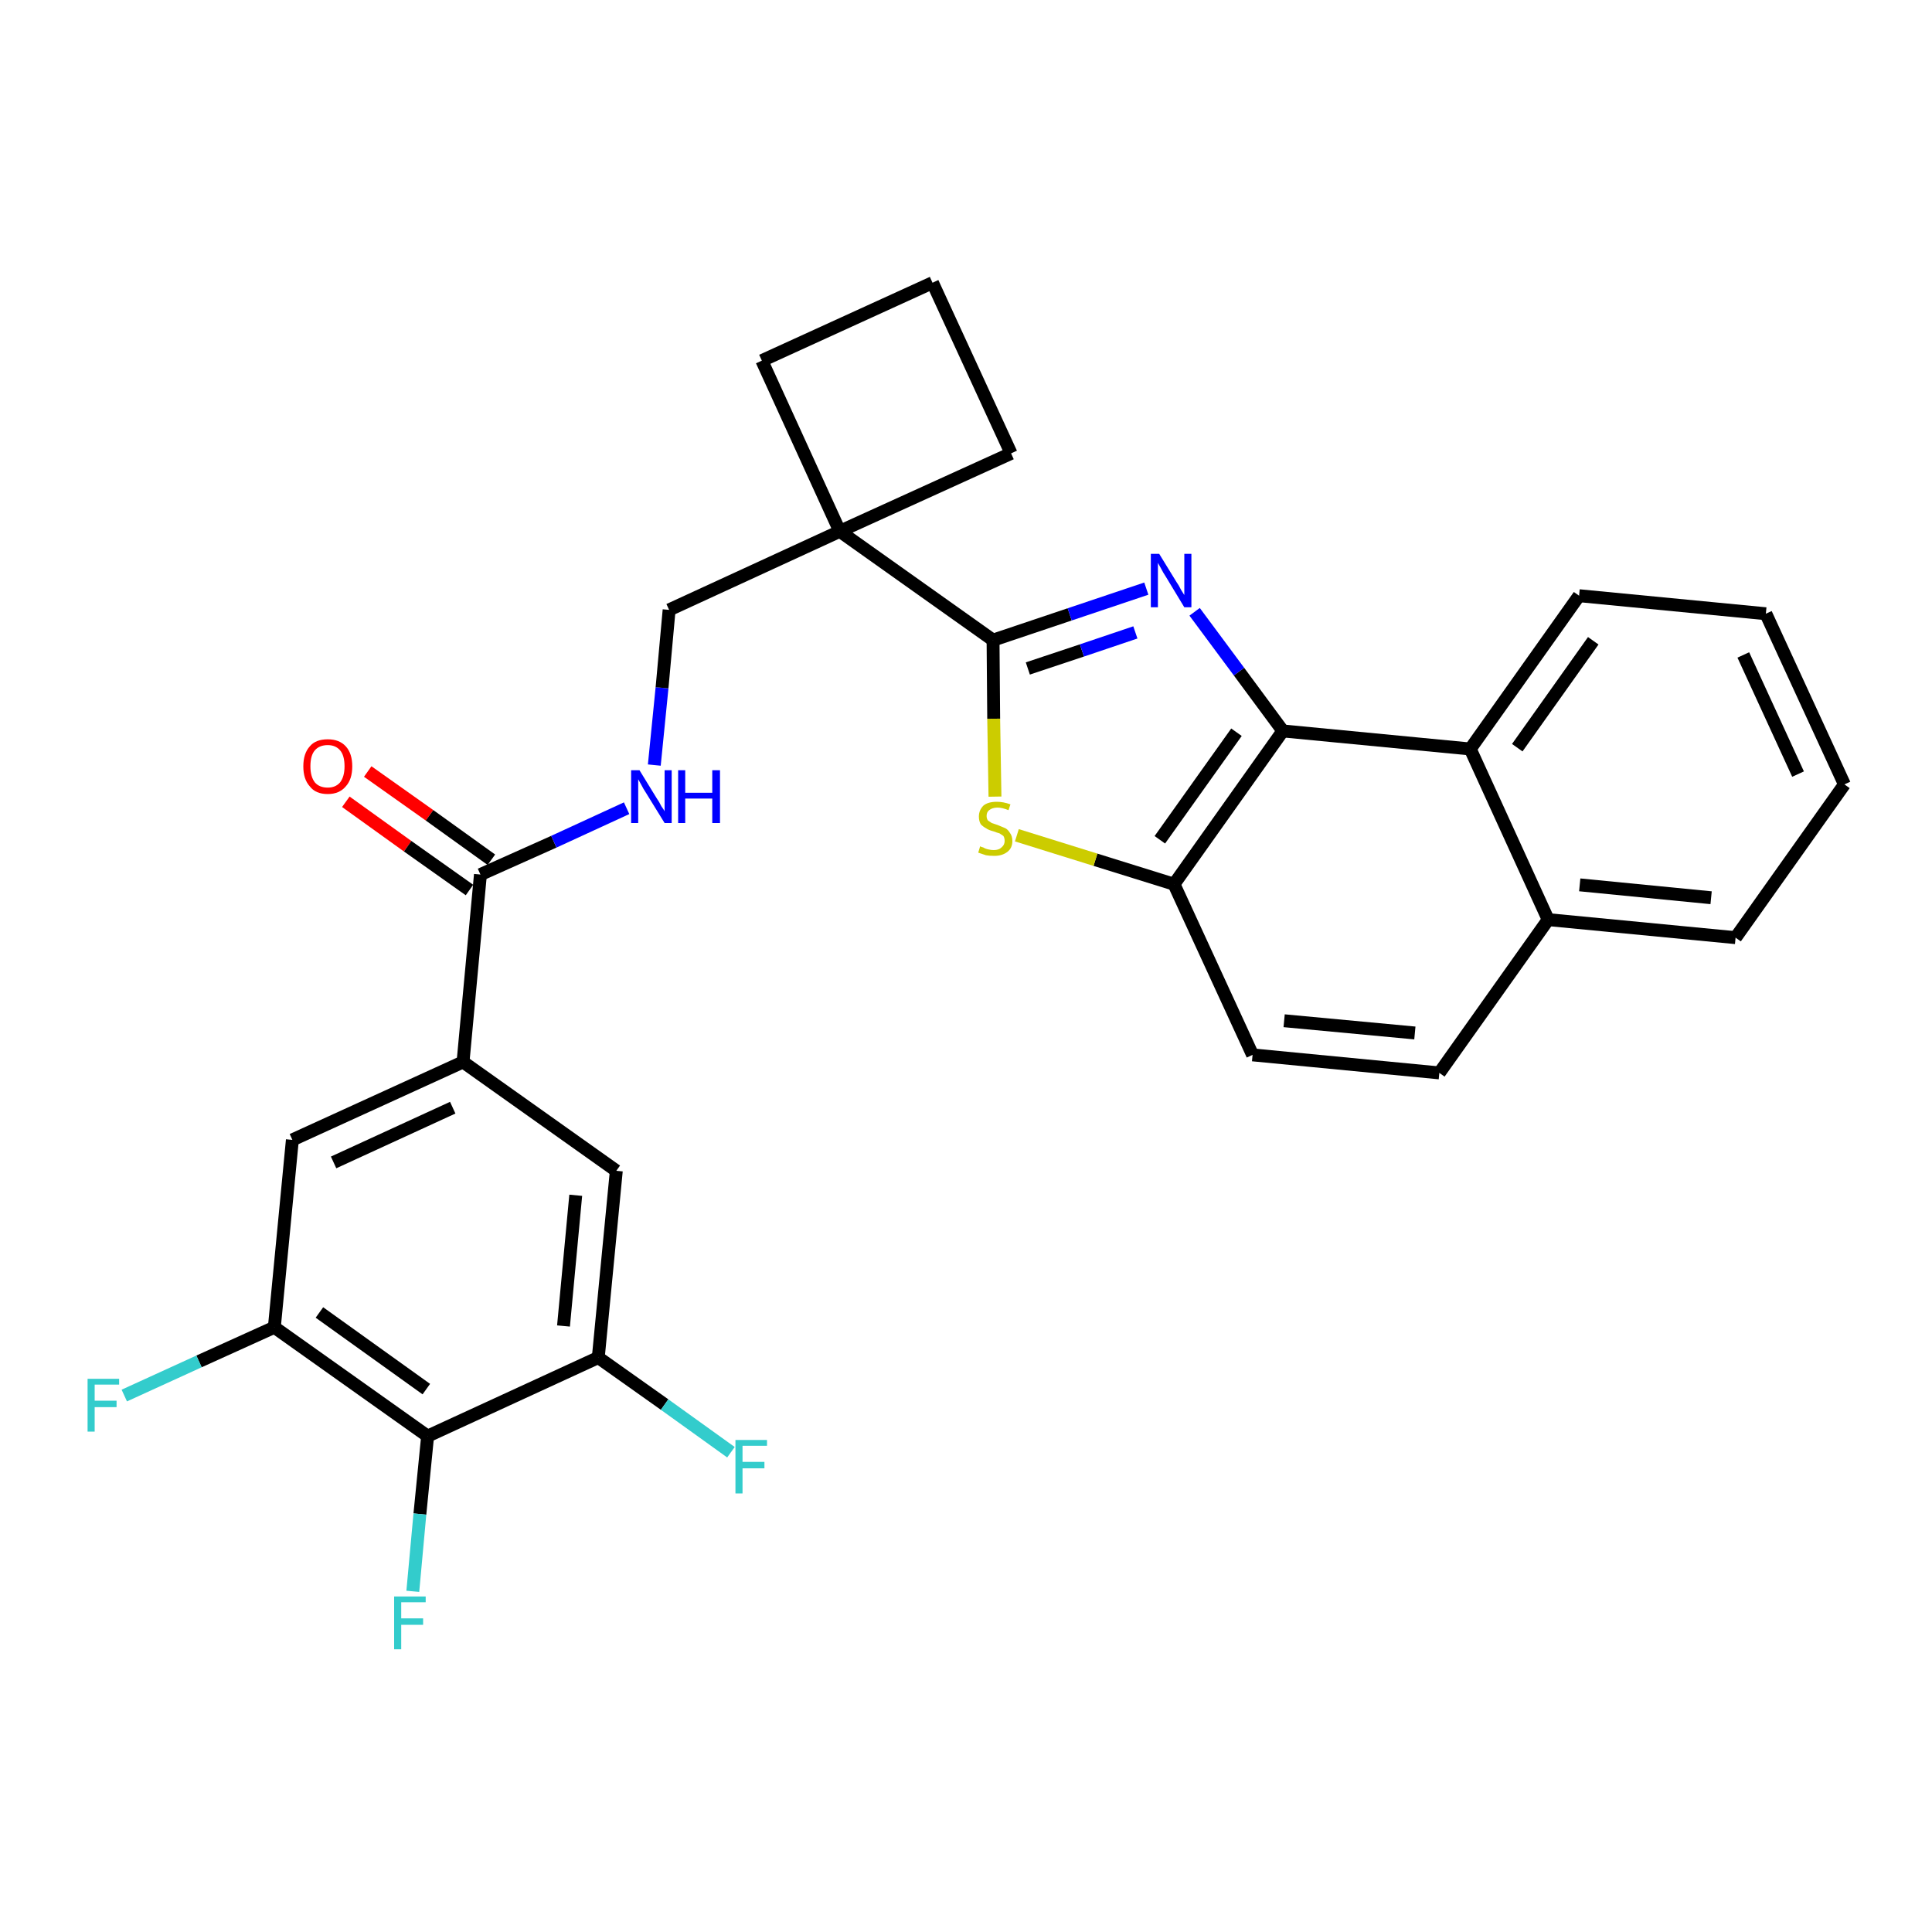 <?xml version='1.0' encoding='iso-8859-1'?>
<svg version='1.1' baseProfile='full'
              xmlns='http://www.w3.org/2000/svg'
                      xmlns:rdkit='http://www.rdkit.org/xml'
                      xmlns:xlink='http://www.w3.org/1999/xlink'
                  xml:space='preserve'
width='300px' height='300px' viewBox='0 0 300 300'>
<!-- END OF HEADER -->
<path class='bond-0 atom-0 atom-1' d='M 53.7,124.5 L 63.3,131.4' style='fill:none;fill-rule:evenodd;stroke:#FF0000;stroke-width:2.0px;stroke-linecap:butt;stroke-linejoin:miter;stroke-opacity:1' />
<path class='bond-0 atom-0 atom-1' d='M 63.3,131.4 L 72.9,138.2' style='fill:none;fill-rule:evenodd;stroke:#000000;stroke-width:2.0px;stroke-linecap:butt;stroke-linejoin:miter;stroke-opacity:1' />
<path class='bond-0 atom-0 atom-1' d='M 57.1,119.8 L 66.7,126.6' style='fill:none;fill-rule:evenodd;stroke:#FF0000;stroke-width:2.0px;stroke-linecap:butt;stroke-linejoin:miter;stroke-opacity:1' />
<path class='bond-0 atom-0 atom-1' d='M 66.7,126.6 L 76.3,133.5' style='fill:none;fill-rule:evenodd;stroke:#000000;stroke-width:2.0px;stroke-linecap:butt;stroke-linejoin:miter;stroke-opacity:1' />
<path class='bond-1 atom-1 atom-2' d='M 74.6,135.8 L 86.0,130.7' style='fill:none;fill-rule:evenodd;stroke:#000000;stroke-width:2.0px;stroke-linecap:butt;stroke-linejoin:miter;stroke-opacity:1' />
<path class='bond-1 atom-1 atom-2' d='M 86.0,130.7 L 97.3,125.5' style='fill:none;fill-rule:evenodd;stroke:#0000FF;stroke-width:2.0px;stroke-linecap:butt;stroke-linejoin:miter;stroke-opacity:1' />
<path class='bond-20 atom-1 atom-21' d='M 74.6,135.8 L 71.9,164.9' style='fill:none;fill-rule:evenodd;stroke:#000000;stroke-width:2.0px;stroke-linecap:butt;stroke-linejoin:miter;stroke-opacity:1' />
<path class='bond-2 atom-2 atom-3' d='M 101.6,118.8 L 102.8,106.8' style='fill:none;fill-rule:evenodd;stroke:#0000FF;stroke-width:2.0px;stroke-linecap:butt;stroke-linejoin:miter;stroke-opacity:1' />
<path class='bond-2 atom-2 atom-3' d='M 102.8,106.8 L 103.9,94.7' style='fill:none;fill-rule:evenodd;stroke:#000000;stroke-width:2.0px;stroke-linecap:butt;stroke-linejoin:miter;stroke-opacity:1' />
<path class='bond-3 atom-3 atom-4' d='M 103.9,94.7 L 130.4,82.5' style='fill:none;fill-rule:evenodd;stroke:#000000;stroke-width:2.0px;stroke-linecap:butt;stroke-linejoin:miter;stroke-opacity:1' />
<path class='bond-4 atom-4 atom-5' d='M 130.4,82.5 L 154.2,99.4' style='fill:none;fill-rule:evenodd;stroke:#000000;stroke-width:2.0px;stroke-linecap:butt;stroke-linejoin:miter;stroke-opacity:1' />
<path class='bond-17 atom-4 atom-18' d='M 130.4,82.5 L 118.3,56.0' style='fill:none;fill-rule:evenodd;stroke:#000000;stroke-width:2.0px;stroke-linecap:butt;stroke-linejoin:miter;stroke-opacity:1' />
<path class='bond-29 atom-20 atom-4' d='M 157.0,70.4 L 130.4,82.5' style='fill:none;fill-rule:evenodd;stroke:#000000;stroke-width:2.0px;stroke-linecap:butt;stroke-linejoin:miter;stroke-opacity:1' />
<path class='bond-5 atom-5 atom-6' d='M 154.2,99.4 L 166.1,95.4' style='fill:none;fill-rule:evenodd;stroke:#000000;stroke-width:2.0px;stroke-linecap:butt;stroke-linejoin:miter;stroke-opacity:1' />
<path class='bond-5 atom-5 atom-6' d='M 166.1,95.4 L 178.0,91.4' style='fill:none;fill-rule:evenodd;stroke:#0000FF;stroke-width:2.0px;stroke-linecap:butt;stroke-linejoin:miter;stroke-opacity:1' />
<path class='bond-5 atom-5 atom-6' d='M 159.6,103.8 L 168.0,101.0' style='fill:none;fill-rule:evenodd;stroke:#000000;stroke-width:2.0px;stroke-linecap:butt;stroke-linejoin:miter;stroke-opacity:1' />
<path class='bond-5 atom-5 atom-6' d='M 168.0,101.0 L 176.3,98.2' style='fill:none;fill-rule:evenodd;stroke:#0000FF;stroke-width:2.0px;stroke-linecap:butt;stroke-linejoin:miter;stroke-opacity:1' />
<path class='bond-31 atom-17 atom-5' d='M 154.5,123.7 L 154.3,111.6' style='fill:none;fill-rule:evenodd;stroke:#CCCC00;stroke-width:2.0px;stroke-linecap:butt;stroke-linejoin:miter;stroke-opacity:1' />
<path class='bond-31 atom-17 atom-5' d='M 154.3,111.6 L 154.2,99.4' style='fill:none;fill-rule:evenodd;stroke:#000000;stroke-width:2.0px;stroke-linecap:butt;stroke-linejoin:miter;stroke-opacity:1' />
<path class='bond-6 atom-6 atom-7' d='M 185.5,95.0 L 192.4,104.3' style='fill:none;fill-rule:evenodd;stroke:#0000FF;stroke-width:2.0px;stroke-linecap:butt;stroke-linejoin:miter;stroke-opacity:1' />
<path class='bond-6 atom-6 atom-7' d='M 192.4,104.3 L 199.2,113.5' style='fill:none;fill-rule:evenodd;stroke:#000000;stroke-width:2.0px;stroke-linecap:butt;stroke-linejoin:miter;stroke-opacity:1' />
<path class='bond-7 atom-7 atom-8' d='M 199.2,113.5 L 182.3,137.3' style='fill:none;fill-rule:evenodd;stroke:#000000;stroke-width:2.0px;stroke-linecap:butt;stroke-linejoin:miter;stroke-opacity:1' />
<path class='bond-7 atom-7 atom-8' d='M 192.0,113.7 L 180.1,130.4' style='fill:none;fill-rule:evenodd;stroke:#000000;stroke-width:2.0px;stroke-linecap:butt;stroke-linejoin:miter;stroke-opacity:1' />
<path class='bond-32 atom-16 atom-7' d='M 228.3,116.3 L 199.2,113.5' style='fill:none;fill-rule:evenodd;stroke:#000000;stroke-width:2.0px;stroke-linecap:butt;stroke-linejoin:miter;stroke-opacity:1' />
<path class='bond-8 atom-8 atom-9' d='M 182.3,137.3 L 194.5,163.8' style='fill:none;fill-rule:evenodd;stroke:#000000;stroke-width:2.0px;stroke-linecap:butt;stroke-linejoin:miter;stroke-opacity:1' />
<path class='bond-16 atom-8 atom-17' d='M 182.3,137.3 L 170.1,133.5' style='fill:none;fill-rule:evenodd;stroke:#000000;stroke-width:2.0px;stroke-linecap:butt;stroke-linejoin:miter;stroke-opacity:1' />
<path class='bond-16 atom-8 atom-17' d='M 170.1,133.5 L 157.9,129.7' style='fill:none;fill-rule:evenodd;stroke:#CCCC00;stroke-width:2.0px;stroke-linecap:butt;stroke-linejoin:miter;stroke-opacity:1' />
<path class='bond-9 atom-9 atom-10' d='M 194.5,163.8 L 223.5,166.6' style='fill:none;fill-rule:evenodd;stroke:#000000;stroke-width:2.0px;stroke-linecap:butt;stroke-linejoin:miter;stroke-opacity:1' />
<path class='bond-9 atom-9 atom-10' d='M 199.4,158.5 L 219.7,160.4' style='fill:none;fill-rule:evenodd;stroke:#000000;stroke-width:2.0px;stroke-linecap:butt;stroke-linejoin:miter;stroke-opacity:1' />
<path class='bond-10 atom-10 atom-11' d='M 223.5,166.6 L 240.4,142.8' style='fill:none;fill-rule:evenodd;stroke:#000000;stroke-width:2.0px;stroke-linecap:butt;stroke-linejoin:miter;stroke-opacity:1' />
<path class='bond-11 atom-11 atom-12' d='M 240.4,142.8 L 269.5,145.6' style='fill:none;fill-rule:evenodd;stroke:#000000;stroke-width:2.0px;stroke-linecap:butt;stroke-linejoin:miter;stroke-opacity:1' />
<path class='bond-11 atom-11 atom-12' d='M 245.3,137.4 L 265.7,139.4' style='fill:none;fill-rule:evenodd;stroke:#000000;stroke-width:2.0px;stroke-linecap:butt;stroke-linejoin:miter;stroke-opacity:1' />
<path class='bond-33 atom-16 atom-11' d='M 228.3,116.3 L 240.4,142.8' style='fill:none;fill-rule:evenodd;stroke:#000000;stroke-width:2.0px;stroke-linecap:butt;stroke-linejoin:miter;stroke-opacity:1' />
<path class='bond-12 atom-12 atom-13' d='M 269.5,145.6 L 286.4,121.8' style='fill:none;fill-rule:evenodd;stroke:#000000;stroke-width:2.0px;stroke-linecap:butt;stroke-linejoin:miter;stroke-opacity:1' />
<path class='bond-13 atom-13 atom-14' d='M 286.4,121.8 L 274.2,95.3' style='fill:none;fill-rule:evenodd;stroke:#000000;stroke-width:2.0px;stroke-linecap:butt;stroke-linejoin:miter;stroke-opacity:1' />
<path class='bond-13 atom-13 atom-14' d='M 279.2,120.2 L 270.7,101.7' style='fill:none;fill-rule:evenodd;stroke:#000000;stroke-width:2.0px;stroke-linecap:butt;stroke-linejoin:miter;stroke-opacity:1' />
<path class='bond-14 atom-14 atom-15' d='M 274.2,95.3 L 245.2,92.5' style='fill:none;fill-rule:evenodd;stroke:#000000;stroke-width:2.0px;stroke-linecap:butt;stroke-linejoin:miter;stroke-opacity:1' />
<path class='bond-15 atom-15 atom-16' d='M 245.2,92.5 L 228.3,116.3' style='fill:none;fill-rule:evenodd;stroke:#000000;stroke-width:2.0px;stroke-linecap:butt;stroke-linejoin:miter;stroke-opacity:1' />
<path class='bond-15 atom-15 atom-16' d='M 247.4,99.5 L 235.6,116.1' style='fill:none;fill-rule:evenodd;stroke:#000000;stroke-width:2.0px;stroke-linecap:butt;stroke-linejoin:miter;stroke-opacity:1' />
<path class='bond-18 atom-18 atom-19' d='M 118.3,56.0 L 144.8,43.9' style='fill:none;fill-rule:evenodd;stroke:#000000;stroke-width:2.0px;stroke-linecap:butt;stroke-linejoin:miter;stroke-opacity:1' />
<path class='bond-19 atom-19 atom-20' d='M 144.8,43.9 L 157.0,70.4' style='fill:none;fill-rule:evenodd;stroke:#000000;stroke-width:2.0px;stroke-linecap:butt;stroke-linejoin:miter;stroke-opacity:1' />
<path class='bond-21 atom-21 atom-22' d='M 71.9,164.9 L 45.4,177.0' style='fill:none;fill-rule:evenodd;stroke:#000000;stroke-width:2.0px;stroke-linecap:butt;stroke-linejoin:miter;stroke-opacity:1' />
<path class='bond-21 atom-21 atom-22' d='M 70.3,172.0 L 51.8,180.5' style='fill:none;fill-rule:evenodd;stroke:#000000;stroke-width:2.0px;stroke-linecap:butt;stroke-linejoin:miter;stroke-opacity:1' />
<path class='bond-30 atom-29 atom-21' d='M 95.7,181.8 L 71.9,164.9' style='fill:none;fill-rule:evenodd;stroke:#000000;stroke-width:2.0px;stroke-linecap:butt;stroke-linejoin:miter;stroke-opacity:1' />
<path class='bond-22 atom-22 atom-23' d='M 45.4,177.0 L 42.6,206.1' style='fill:none;fill-rule:evenodd;stroke:#000000;stroke-width:2.0px;stroke-linecap:butt;stroke-linejoin:miter;stroke-opacity:1' />
<path class='bond-23 atom-23 atom-24' d='M 42.6,206.1 L 30.9,211.4' style='fill:none;fill-rule:evenodd;stroke:#000000;stroke-width:2.0px;stroke-linecap:butt;stroke-linejoin:miter;stroke-opacity:1' />
<path class='bond-23 atom-23 atom-24' d='M 30.9,211.4 L 19.3,216.7' style='fill:none;fill-rule:evenodd;stroke:#33CCCC;stroke-width:2.0px;stroke-linecap:butt;stroke-linejoin:miter;stroke-opacity:1' />
<path class='bond-24 atom-23 atom-25' d='M 42.6,206.1 L 66.4,223.0' style='fill:none;fill-rule:evenodd;stroke:#000000;stroke-width:2.0px;stroke-linecap:butt;stroke-linejoin:miter;stroke-opacity:1' />
<path class='bond-24 atom-23 atom-25' d='M 49.6,203.8 L 66.2,215.7' style='fill:none;fill-rule:evenodd;stroke:#000000;stroke-width:2.0px;stroke-linecap:butt;stroke-linejoin:miter;stroke-opacity:1' />
<path class='bond-25 atom-25 atom-26' d='M 66.4,223.0 L 65.2,235.1' style='fill:none;fill-rule:evenodd;stroke:#000000;stroke-width:2.0px;stroke-linecap:butt;stroke-linejoin:miter;stroke-opacity:1' />
<path class='bond-25 atom-25 atom-26' d='M 65.2,235.1 L 64.1,247.1' style='fill:none;fill-rule:evenodd;stroke:#33CCCC;stroke-width:2.0px;stroke-linecap:butt;stroke-linejoin:miter;stroke-opacity:1' />
<path class='bond-26 atom-25 atom-27' d='M 66.4,223.0 L 92.9,210.8' style='fill:none;fill-rule:evenodd;stroke:#000000;stroke-width:2.0px;stroke-linecap:butt;stroke-linejoin:miter;stroke-opacity:1' />
<path class='bond-27 atom-27 atom-28' d='M 92.9,210.8 L 103.2,218.1' style='fill:none;fill-rule:evenodd;stroke:#000000;stroke-width:2.0px;stroke-linecap:butt;stroke-linejoin:miter;stroke-opacity:1' />
<path class='bond-27 atom-27 atom-28' d='M 103.2,218.1 L 113.5,225.5' style='fill:none;fill-rule:evenodd;stroke:#33CCCC;stroke-width:2.0px;stroke-linecap:butt;stroke-linejoin:miter;stroke-opacity:1' />
<path class='bond-28 atom-27 atom-29' d='M 92.9,210.8 L 95.7,181.8' style='fill:none;fill-rule:evenodd;stroke:#000000;stroke-width:2.0px;stroke-linecap:butt;stroke-linejoin:miter;stroke-opacity:1' />
<path class='bond-28 atom-27 atom-29' d='M 87.5,205.9 L 89.4,185.6' style='fill:none;fill-rule:evenodd;stroke:#000000;stroke-width:2.0px;stroke-linecap:butt;stroke-linejoin:miter;stroke-opacity:1' />
<path  class='atom-0' d='M 47.1 119.0
Q 47.1 117.0, 48.1 115.9
Q 49.0 114.8, 50.9 114.8
Q 52.7 114.8, 53.7 115.9
Q 54.7 117.0, 54.7 119.0
Q 54.7 121.0, 53.7 122.1
Q 52.7 123.3, 50.9 123.3
Q 49.0 123.3, 48.1 122.1
Q 47.1 121.0, 47.1 119.0
M 50.9 122.3
Q 52.1 122.3, 52.8 121.5
Q 53.5 120.6, 53.5 119.0
Q 53.5 117.3, 52.8 116.5
Q 52.1 115.7, 50.9 115.7
Q 49.6 115.7, 48.9 116.5
Q 48.2 117.3, 48.2 119.0
Q 48.2 120.6, 48.9 121.5
Q 49.6 122.3, 50.9 122.3
' fill='#FF0000'/>
<path  class='atom-2' d='M 99.3 119.6
L 102.0 124.0
Q 102.3 124.4, 102.7 125.2
Q 103.2 125.9, 103.2 126.0
L 103.2 119.6
L 104.3 119.6
L 104.3 127.8
L 103.2 127.8
L 100.3 123.1
Q 99.9 122.5, 99.6 121.9
Q 99.2 121.2, 99.1 121.0
L 99.1 127.8
L 98.0 127.8
L 98.0 119.6
L 99.3 119.6
' fill='#0000FF'/>
<path  class='atom-2' d='M 105.3 119.6
L 106.4 119.6
L 106.4 123.1
L 110.6 123.1
L 110.6 119.6
L 111.8 119.6
L 111.8 127.8
L 110.6 127.8
L 110.6 124.0
L 106.4 124.0
L 106.4 127.8
L 105.3 127.8
L 105.3 119.6
' fill='#0000FF'/>
<path  class='atom-6' d='M 180.0 86.0
L 182.7 90.4
Q 183.0 90.8, 183.4 91.6
Q 183.9 92.4, 183.9 92.4
L 183.9 86.0
L 185.0 86.0
L 185.0 94.3
L 183.9 94.3
L 181.0 89.5
Q 180.6 88.9, 180.3 88.3
Q 179.9 87.6, 179.8 87.4
L 179.8 94.3
L 178.7 94.3
L 178.7 86.0
L 180.0 86.0
' fill='#0000FF'/>
<path  class='atom-17' d='M 152.2 131.4
Q 152.3 131.5, 152.7 131.6
Q 153.0 131.8, 153.5 131.9
Q 153.9 132.0, 154.3 132.0
Q 155.1 132.0, 155.5 131.6
Q 156.0 131.2, 156.0 130.6
Q 156.0 130.1, 155.8 129.8
Q 155.5 129.6, 155.2 129.4
Q 154.8 129.3, 154.3 129.1
Q 153.5 128.9, 153.1 128.6
Q 152.7 128.4, 152.3 128.0
Q 152.0 127.5, 152.0 126.8
Q 152.0 125.8, 152.7 125.1
Q 153.4 124.5, 154.8 124.5
Q 155.8 124.5, 156.9 124.9
L 156.6 125.8
Q 155.6 125.4, 154.9 125.4
Q 154.1 125.4, 153.6 125.8
Q 153.2 126.1, 153.2 126.7
Q 153.2 127.1, 153.4 127.4
Q 153.7 127.6, 154.0 127.8
Q 154.3 127.9, 154.9 128.1
Q 155.6 128.4, 156.1 128.6
Q 156.5 128.8, 156.8 129.3
Q 157.2 129.8, 157.2 130.6
Q 157.2 131.7, 156.4 132.3
Q 155.6 132.9, 154.4 132.9
Q 153.6 132.9, 153.1 132.8
Q 152.5 132.6, 151.9 132.4
L 152.2 131.4
' fill='#CCCC00'/>
<path  class='atom-24' d='M 13.6 214.1
L 18.5 214.1
L 18.5 215.0
L 14.7 215.0
L 14.7 217.5
L 18.1 217.5
L 18.1 218.5
L 14.7 218.5
L 14.7 222.3
L 13.6 222.3
L 13.6 214.1
' fill='#33CCCC'/>
<path  class='atom-26' d='M 61.2 247.9
L 66.1 247.9
L 66.1 248.8
L 62.3 248.8
L 62.3 251.3
L 65.7 251.3
L 65.7 252.3
L 62.3 252.3
L 62.3 256.1
L 61.2 256.1
L 61.2 247.9
' fill='#33CCCC'/>
<path  class='atom-28' d='M 114.2 223.6
L 119.1 223.6
L 119.1 224.5
L 115.3 224.5
L 115.3 227.0
L 118.7 227.0
L 118.7 228.0
L 115.3 228.0
L 115.3 231.9
L 114.2 231.9
L 114.2 223.6
' fill='#33CCCC'/>
</svg>
